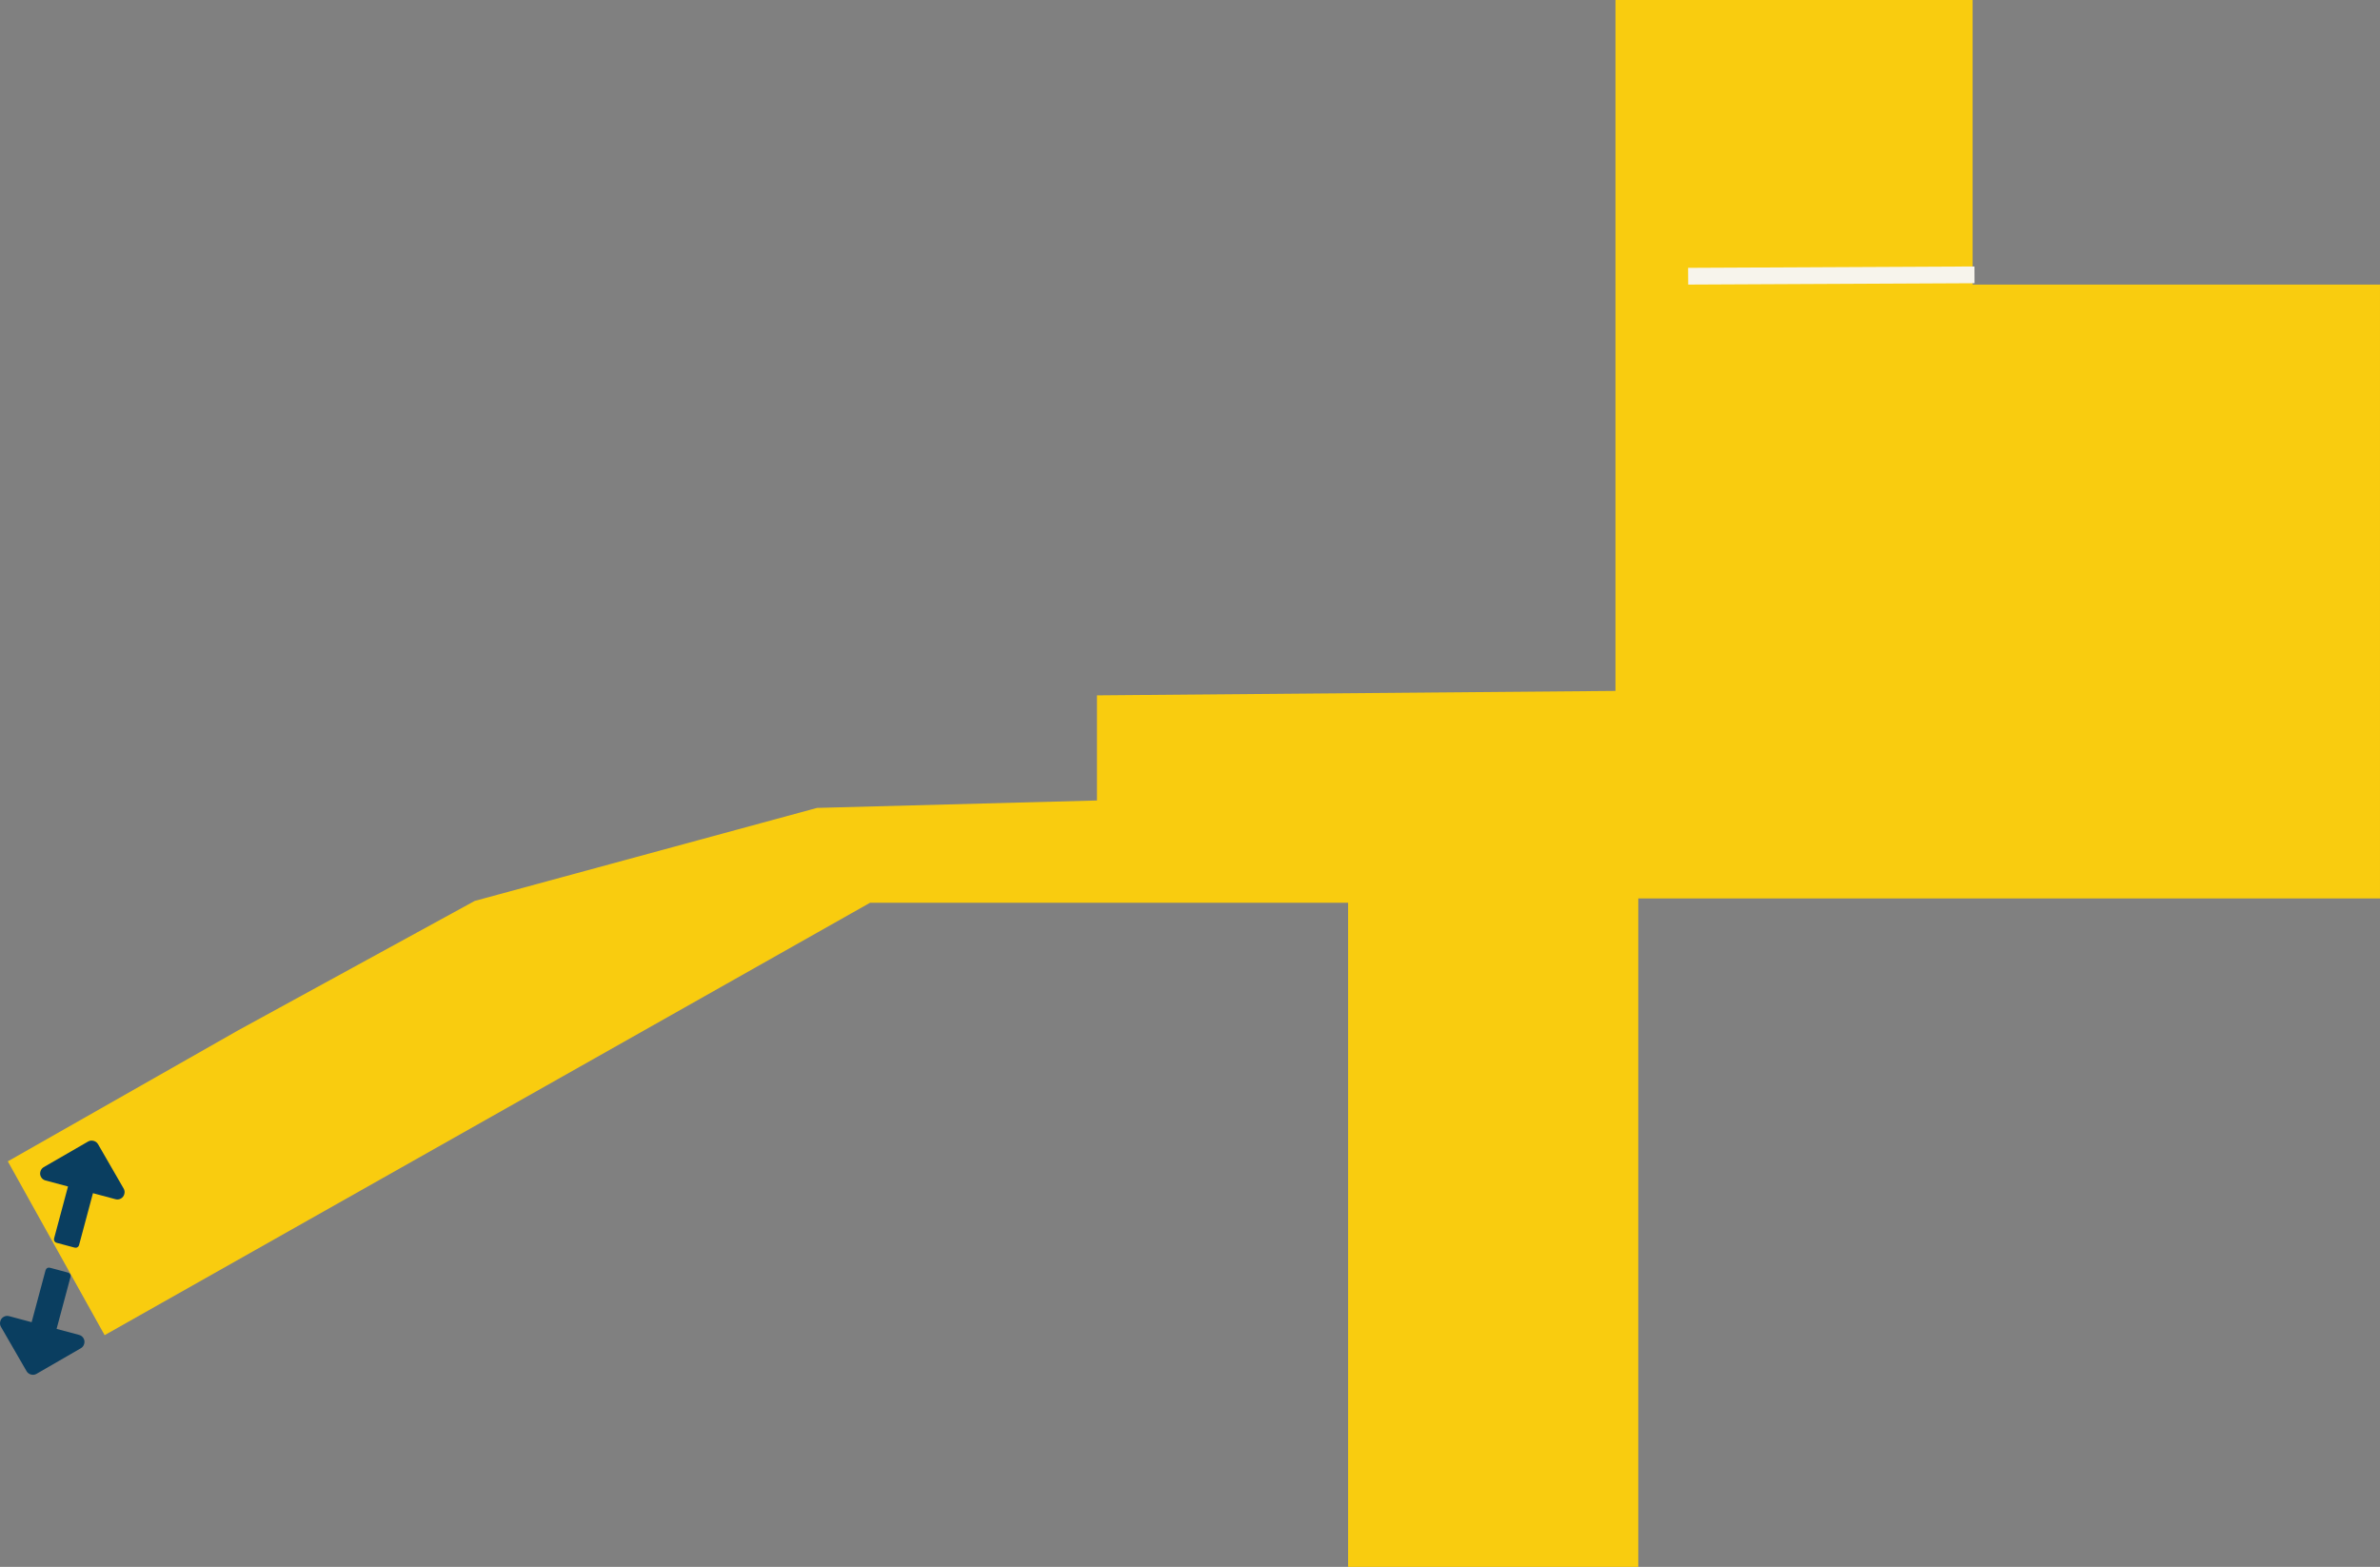 <?xml version="1.0" encoding="UTF-8" standalone="no"?>
<svg
   xmlns:dc="http://purl.org/dc/elements/1.1/"
   xmlns:cc="http://creativecommons.org/ns#"
   xmlns:rdf="http://www.w3.org/1999/02/22-rdf-syntax-ns#"
   xmlns:svg="http://www.w3.org/2000/svg"
   xmlns="http://www.w3.org/2000/svg"
   xmlns:xlink="http://www.w3.org/1999/xlink"
   xmlns:sodipodi="http://sodipodi.sourceforge.net/DTD/sodipodi-0.dtd"
   xmlns:inkscape="http://www.inkscape.org/namespaces/inkscape"
   viewBox="0 0 1279.422 842.307"
   id="svg2"
   version="1.1"
   inkscape:version="0.48.2 r9819"
   width="100%"
   height="100%"
   sodipodi:docname="floor_m.svg">
  <rect x="0" y="0" width="1279.422" height="842.307" fill="#808080" stroke="none"/>
  <defs
     id="defs50" />
  <sodipodi:namedview
     pagecolor="#ffffff"
     bordercolor="#666666"
     borderopacity="1"
     objecttolerance="10"
     gridtolerance="10"
     guidetolerance="10"
     inkscape:pageopacity="0"
     inkscape:pageshadow="2"
     inkscape:window-width="1440"
     inkscape:window-height="852"
     id="namedview48"
     showgrid="false"
     inkscape:zoom="0.18527515"
     inkscape:cx="-86.6137"
     inkscape:cy="553.78007"
     inkscape:window-x="0"
     inkscape:window-y="0"
     inkscape:window-maximized="1"
     inkscape:current-layer="svg2"
     fit-margin-top="0"
     fit-margin-left="0"
     fit-margin-right="0"
     fit-margin-bottom="0" />
  <g
     id="g4"
     transform="translate(-1791.596,-581.338)">
    <path
       d="m 1848.796,1291.074 m -0.954,3.592 m -52.046,-93.437"
       id="path6"
       inkscape:connector-curvature="0"
       style="fill:#e12526" />
    <path
       d="m 1847.842,1299.082 411.454,-232.437 h 257 v 357 h 156 v -359.333 h 398.721 l 0,-329.982 h -218.99 V 581.338 h -191.99 V 952.75 l -278.74,2.395 v 56.5 l -150.5,4 -184.001,50 -127.333,69.666 -123.667,70.334 z"
       id="path8"
       inkscape:connector-curvature="0"
       style="fill:#f9cc0f" />
  </g>
  <path
     stroke-miterlimit="10"
     d="M 907.509,148.485 1061.431,147.746"
     id="path10"
     inkscape:connector-curvature="0"
     style="fill:none;stroke:#f7f4ec;stroke-width:9;stroke-miterlimit:10" />
  <path
     d="m 37.71,684.998 c 0.266,0.461 0.324,0.971 0.174,1.53 l -7.459,27.839 12.074,3.235 c 1.062,0.284 1.859,0.887 2.391,1.809 0.532,0.921 0.656,1.914 0.372,2.975 -0.285,1.062 -0.888,1.859 -1.81,2.392 l -23.815,13.75 c -0.922,0.532 -1.914,0.655 -2.976,0.371 -1.062,-0.285 -1.859,-0.888 -2.391,-1.81 L 0.52,713.274 c -0.532,-0.921 -0.656,-1.913 -0.371,-2.976 0.284,-1.062 0.887,-1.858 1.809,-2.391 0.922,-0.532 1.914,-0.655 2.975,-0.371 l 12.076,3.235 7.459,-27.839 c 0.15,-0.558 0.455,-0.971 0.916,-1.238 0.46,-0.266 0.971,-0.323 1.529,-0.174 l 9.559,2.561 c 0.558,0.152 0.972,0.457 1.238,0.917 z m 15,-69.9 13.75,23.815 c 0.533,0.922 0.656,1.914 0.371,2.976 -0.285,1.062 -0.888,1.859 -1.809,2.391 -0.922,0.532 -1.914,0.657 -2.976,0.371 l -12.075,-3.235 -7.459,27.839 c -0.15,0.559 -0.455,0.972 -0.916,1.237 -0.461,0.265 -0.971,0.324 -1.529,0.174 l -9.56,-2.562 c -0.559,-0.149 -0.971,-0.455 -1.237,-0.916 -0.266,-0.46 -0.324,-0.97 -0.174,-1.53 l 7.459,-27.839 -12.074,-3.235 c -1.062,-0.284 -1.859,-0.887 -2.392,-1.809 -0.532,-0.921 -0.656,-1.913 -0.371,-2.975 0.284,-1.062 0.888,-1.859 1.81,-2.391 l 23.814,-13.75 c 0.922,-0.532 1.914,-0.655 2.977,-0.372 1.062,0.286 1.859,0.889 2.391,1.811 z"
     id="path12"
     inkscape:connector-curvature="0"
     style="fill:#0a3e60" />
  <g
     id="g14"
     transform="translate(-1791.596,-581.338)">
    <defs
       id="defs16">
      <path
         id="a"
         d="m -1439.374,3342.806 v -150.848 l -393.877,2.272 -404.001,109 -113.744,63.932 108.914,194.761 114.208,-63.617 72,115.5 227,-61 h 153.5 v -209.965 z"
         inkscape:connector-curvature="0" />
    </defs>
    <clipPath
       id="b">
      <use
         xlink:href="#a"
         overflow="visible"
         id="use20"
         style="overflow:visible"
         x="0"
         y="0"
         width="3799.754"
         height="2383.919" />
    </clipPath>
    <g
       clip-path="url(#b)"
       id="g22"
       style="fill:#f9cc0f">
      <path
         d="M -794.973,1767.561 22.4,3861.798 2.886,3869.414 -814.487,1775.177 z m 65.051,-25.384 817.373,2094.237 -19.516,7.617 -817.373,-2094.237 z m 458.602,-178.963 817.372,2094.236 -19.514,7.616 -817.372,-2094.236 z m -131.184,51.193 817.372,2094.236 -19.514,7.616 -817.372,-2094.236 z m 196.235,-76.578 817.373,2094.237 -19.515,7.617 -817.373,-2094.237 z m -130.101,50.769 817.373,2094.237 -19.514,7.616 -817.373,-2094.237 z m 196.234,-76.58 817.372,2094.236 -19.515,7.617 -817.372,-2094.236 z m 65.05,-25.385 817.372,2094.236 -19.515,7.617 L -94.601,1494.25 z m -523.653,204.352 817.373,2094.237 -19.514,7.616 -817.373,-2094.237 z m -131.183,51.192 817.373,2094.237 -19.516,7.617 -817.373,-2094.237 z m 196.232,-76.58 817.373,2094.237 -19.514,7.616 -817.373,-2094.237 z m -130.099,50.774 817.372,2094.236 -19.514,7.616 -817.372,-2094.236 z m 196.236,-76.581 817.372,2094.236 -19.516,7.617 -817.372,-2094.236 z M -794.973,1767.561 22.4,3861.798 2.886,3869.414 -814.487,1775.177 z m 65.051,-25.384 817.373,2094.237 -19.516,7.617 -817.373,-2094.237 z m 458.602,-178.963 817.372,2094.236 -19.514,7.616 -817.372,-2094.236 z m -131.184,51.193 817.372,2094.236 -19.514,7.616 -817.372,-2094.236 z m 196.235,-76.578 817.373,2094.237 -19.515,7.617 -817.373,-2094.237 z m -130.101,50.769 817.373,2094.237 -19.514,7.616 -817.373,-2094.237 z m 196.234,-76.58 817.372,2094.236 -19.515,7.617 -817.372,-2094.236 z m 65.05,-25.385 817.372,2094.236 -19.515,7.617 L -94.601,1494.25 z m -523.653,204.352 817.373,2094.237 -19.514,7.616 -817.373,-2094.237 z m -131.183,51.192 817.373,2094.237 -19.516,7.617 -817.373,-2094.237 z m 196.232,-76.58 817.373,2094.237 -19.514,7.616 -817.373,-2094.237 z m -130.099,50.774 817.372,2094.236 -19.514,7.616 -817.372,-2094.236 z m 196.236,-76.581 817.372,2094.236 -19.516,7.617 -817.372,-2094.236 z"
         id="path24"
         inkscape:connector-curvature="0" />
    </g>
    <defs
       id="defs26">
      <path
         id="c"
         d="m -1546.25,3675.23 h 287.624 v 358.721 h -287.624 z"
         inkscape:connector-curvature="0" />
    </defs>
    <clipPath
       id="d">
      <use
         xlink:href="#c"
         overflow="visible"
         id="use30"
         style="overflow:visible"
         x="0"
         y="0"
         width="3799.754"
         height="2383.919" />
    </clipPath>
    <g
       clip-path="url(#d)"
       id="g32"
       style="fill:#f9cc0f">
      <path
         d="M -748.343,2314.903 69.03,4409.14 49.514,4416.757 -767.859,2322.52 z m 65.051,-25.386 817.373,2094.237 -19.516,7.617 -817.373,-2094.237 z m -130.1,50.772 817.373,2094.237 -19.515,7.617 -817.373,-2094.237 z m 196.234,-76.577 817.372,2094.236 -19.514,7.616 -817.372,-2094.236 z m 65.049,-25.384 817.373,2094.237 -19.514,7.616 -817.373,-2094.237 z m 458.603,-178.968 817.373,2094.238 -19.516,7.617 -817.373,-2094.238 z m -131.184,51.196 817.372,2094.236 -19.514,7.616 -817.372,-2094.236 z m 196.234,-76.58 817.373,2094.237 -19.515,7.617 -817.373,-2094.237 z m -130.099,50.771 817.373,2094.237 -19.515,7.617 L -178.07,2092.364 z M 37.678,2008.168 855.05,4102.404 835.536,4110.02 18.164,2015.784 z m 65.051,-25.387 817.372,2094.236 -19.514,7.616 L 83.215,1990.397 z m -523.653,204.35 817.373,2094.237 -19.516,7.617 -817.373,-2094.237 z m -131.185,51.197 817.373,2094.237 -19.514,7.616 -817.373,-2094.237 z m 196.235,-76.578 817.372,2094.236 -19.514,7.616 -817.372,-2094.236 z m -130.101,50.767 817.372,2094.236 -19.514,7.616 -817.372,-2094.236 z m 196.235,-76.578 817.372,2094.236 -19.515,7.617 -817.372,-2094.236 z M -748.343,2314.903 69.03,4409.14 49.514,4416.757 -767.859,2322.52 z m 65.051,-25.386 817.373,2094.237 -19.516,7.617 -817.373,-2094.237 z m -130.1,50.772 817.373,2094.237 -19.515,7.617 -817.373,-2094.237 z m 196.234,-76.577 817.372,2094.236 -19.514,7.616 -817.372,-2094.236 z m 65.049,-25.384 817.373,2094.237 -19.514,7.616 -817.373,-2094.237 z m 458.603,-178.968 817.373,2094.238 -19.516,7.617 -817.373,-2094.238 z m -131.184,51.196 817.372,2094.236 -19.514,7.616 -817.372,-2094.236 z m 196.234,-76.58 817.373,2094.237 -19.515,7.617 -817.373,-2094.237 z m -130.099,50.771 817.373,2094.237 -19.515,7.617 L -178.07,2092.364 z M 37.678,2008.168 855.05,4102.404 835.536,4110.02 18.164,2015.784 z m 65.051,-25.387 817.372,2094.236 -19.514,7.616 L 83.215,1990.397 z m -523.653,204.35 817.373,2094.237 -19.516,7.617 -817.373,-2094.237 z m -131.185,51.197 817.373,2094.237 -19.514,7.616 -817.373,-2094.237 z m 196.235,-76.578 817.372,2094.236 -19.514,7.616 -817.372,-2094.236 z m -130.101,50.767 817.372,2094.236 -19.514,7.616 -817.372,-2094.236 z m 196.235,-76.578 817.372,2094.236 -19.515,7.617 -817.372,-2094.236 z"
         id="path34"
         inkscape:connector-curvature="0" />
    </g>
  </g>
  <g
     id="g36"
     transform="translate(-1791.596,-581.338)">
    <defs
       id="defs38">
      <path
         id="e"
         d="m 1996.5,4171.549 -99.576,-178.5 -49.128,27.18 -165,-302 170.782,-95.208 -141.404,-255.876 -741.378,416.084 152.957,830 261.043,-95 213.356,-120.918 233.59,-132.387 z"
         inkscape:connector-curvature="0" />
    </defs>
    <clipPath
       id="f">
      <use
         xlink:href="#e"
         overflow="visible"
         id="use42"
         style="overflow:visible"
         x="0"
         y="0"
         width="3799.754"
         height="2383.919" />
    </clipPath>
    <g
       clip-path="url(#f)"
       id="g44"
       style="fill:#f9cc0f">
      <path
         d="m 3177.984,2374.212 817.373,2094.237 -19.515,7.617 -817.373,-2094.237 z m 65.052,-25.386 817.372,2094.236 -19.515,7.617 -817.372,-2094.236 z m -65.052,25.386 817.373,2094.237 -19.515,7.617 -817.373,-2094.237 z m 65.052,-25.386 817.372,2094.236 -19.515,7.617 -817.372,-2094.236 z"
         id="path46"
         inkscape:connector-curvature="0" />
    </g>
  </g>
</svg>
